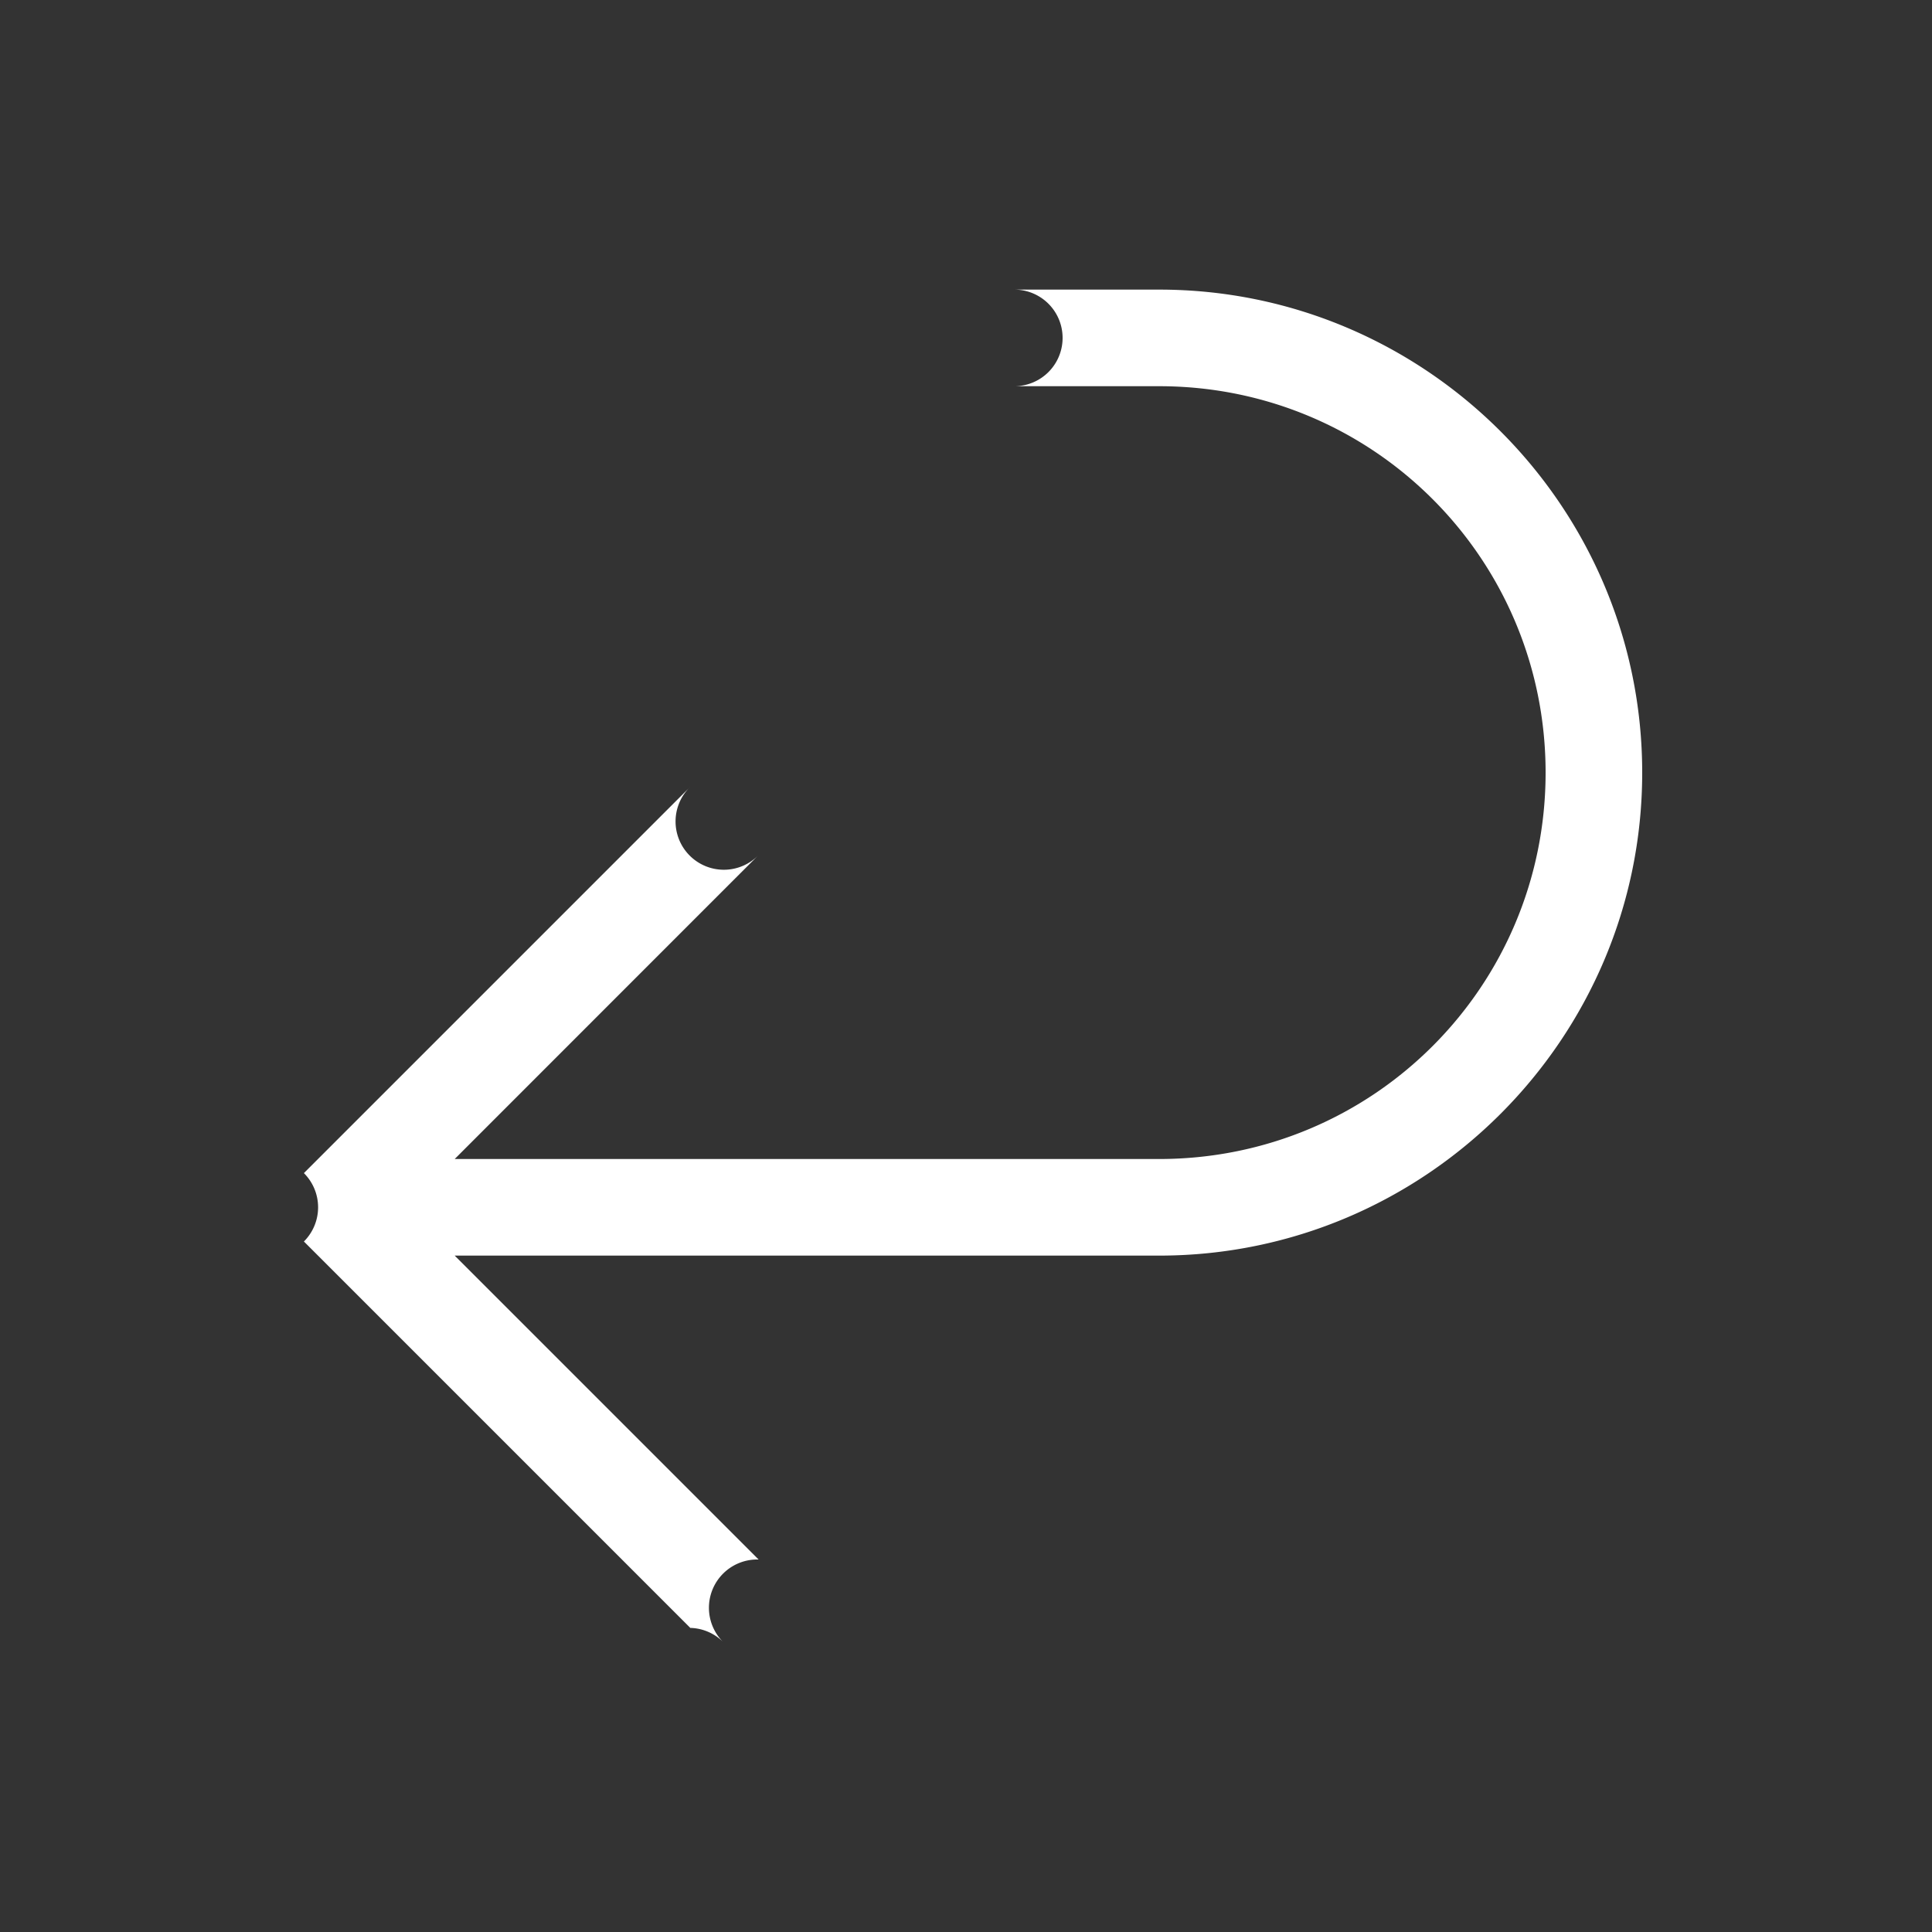 <?xml version="1.0" encoding="UTF-8" standalone="no"?>
<svg
   viewBox="0 0 20 20"
   xml:space="preserve"
   version="1.1"
   id="svg4"
   sodipodi:docname="loop2.svg"
   inkscape:version="1.1.2 (0a00cf5339, 2022-02-04)"
   xmlns:inkscape="http://www.inkscape.org/namespaces/inkscape"
   xmlns:sodipodi="http://sodipodi.sourceforge.net/DTD/sodipodi-0.dtd"
   xmlns="http://www.w3.org/2000/svg"
   xmlns:svg="http://www.w3.org/2000/svg"><rect x="0" y="0" width="20" height="20" fill="#333333" stroke="none"/><defs
   id="defs8" /><sodipodi:namedview
   id="namedview6"
   pagecolor="#505050"
   bordercolor="#ffffff"
   borderopacity="1"
   inkscape:pageshadow="0"
   inkscape:pageopacity="0"
   inkscape:pagecheckerboard="1"
   showgrid="false"
   inkscape:zoom="4.1015108"
   inkscape:cx="-27.916542"
   inkscape:cy="-2.1943134"
   inkscape:window-width="1920"
   inkscape:window-height="1085"
   inkscape:window-x="0"
   inkscape:window-y="27"
   inkscape:window-maximized="1"
   inkscape:current-layer="svg4" />
    <path
   fill="#ffffff"
   d="m 7.49,17.002 a 0.5,-0.5 0 0 1 -0.344,-0.15 l -4,-4 a 0.5,-0.5 0 0 1 0,-0.708 l 4,-4 a 0.5,-0.5 0 1 1 0.707,0.707 L 4.707,11.998 H 12 c 2.215,0 4,-1.785 4,-4 0,-2.215 -1.785,-4 -4,-4 h -1.5 a 0.5,-0.5 0 1 1 0,-1 H 12 c 2.755,0 5,2.244 5,5 C 17,10.753 14.755,12.998 12,12.998 H 4.707 l 3.146,3.146 a 0.5,-0.5 0 0 1 -0.363,0.858 z"
   id="path2" />
</svg>
